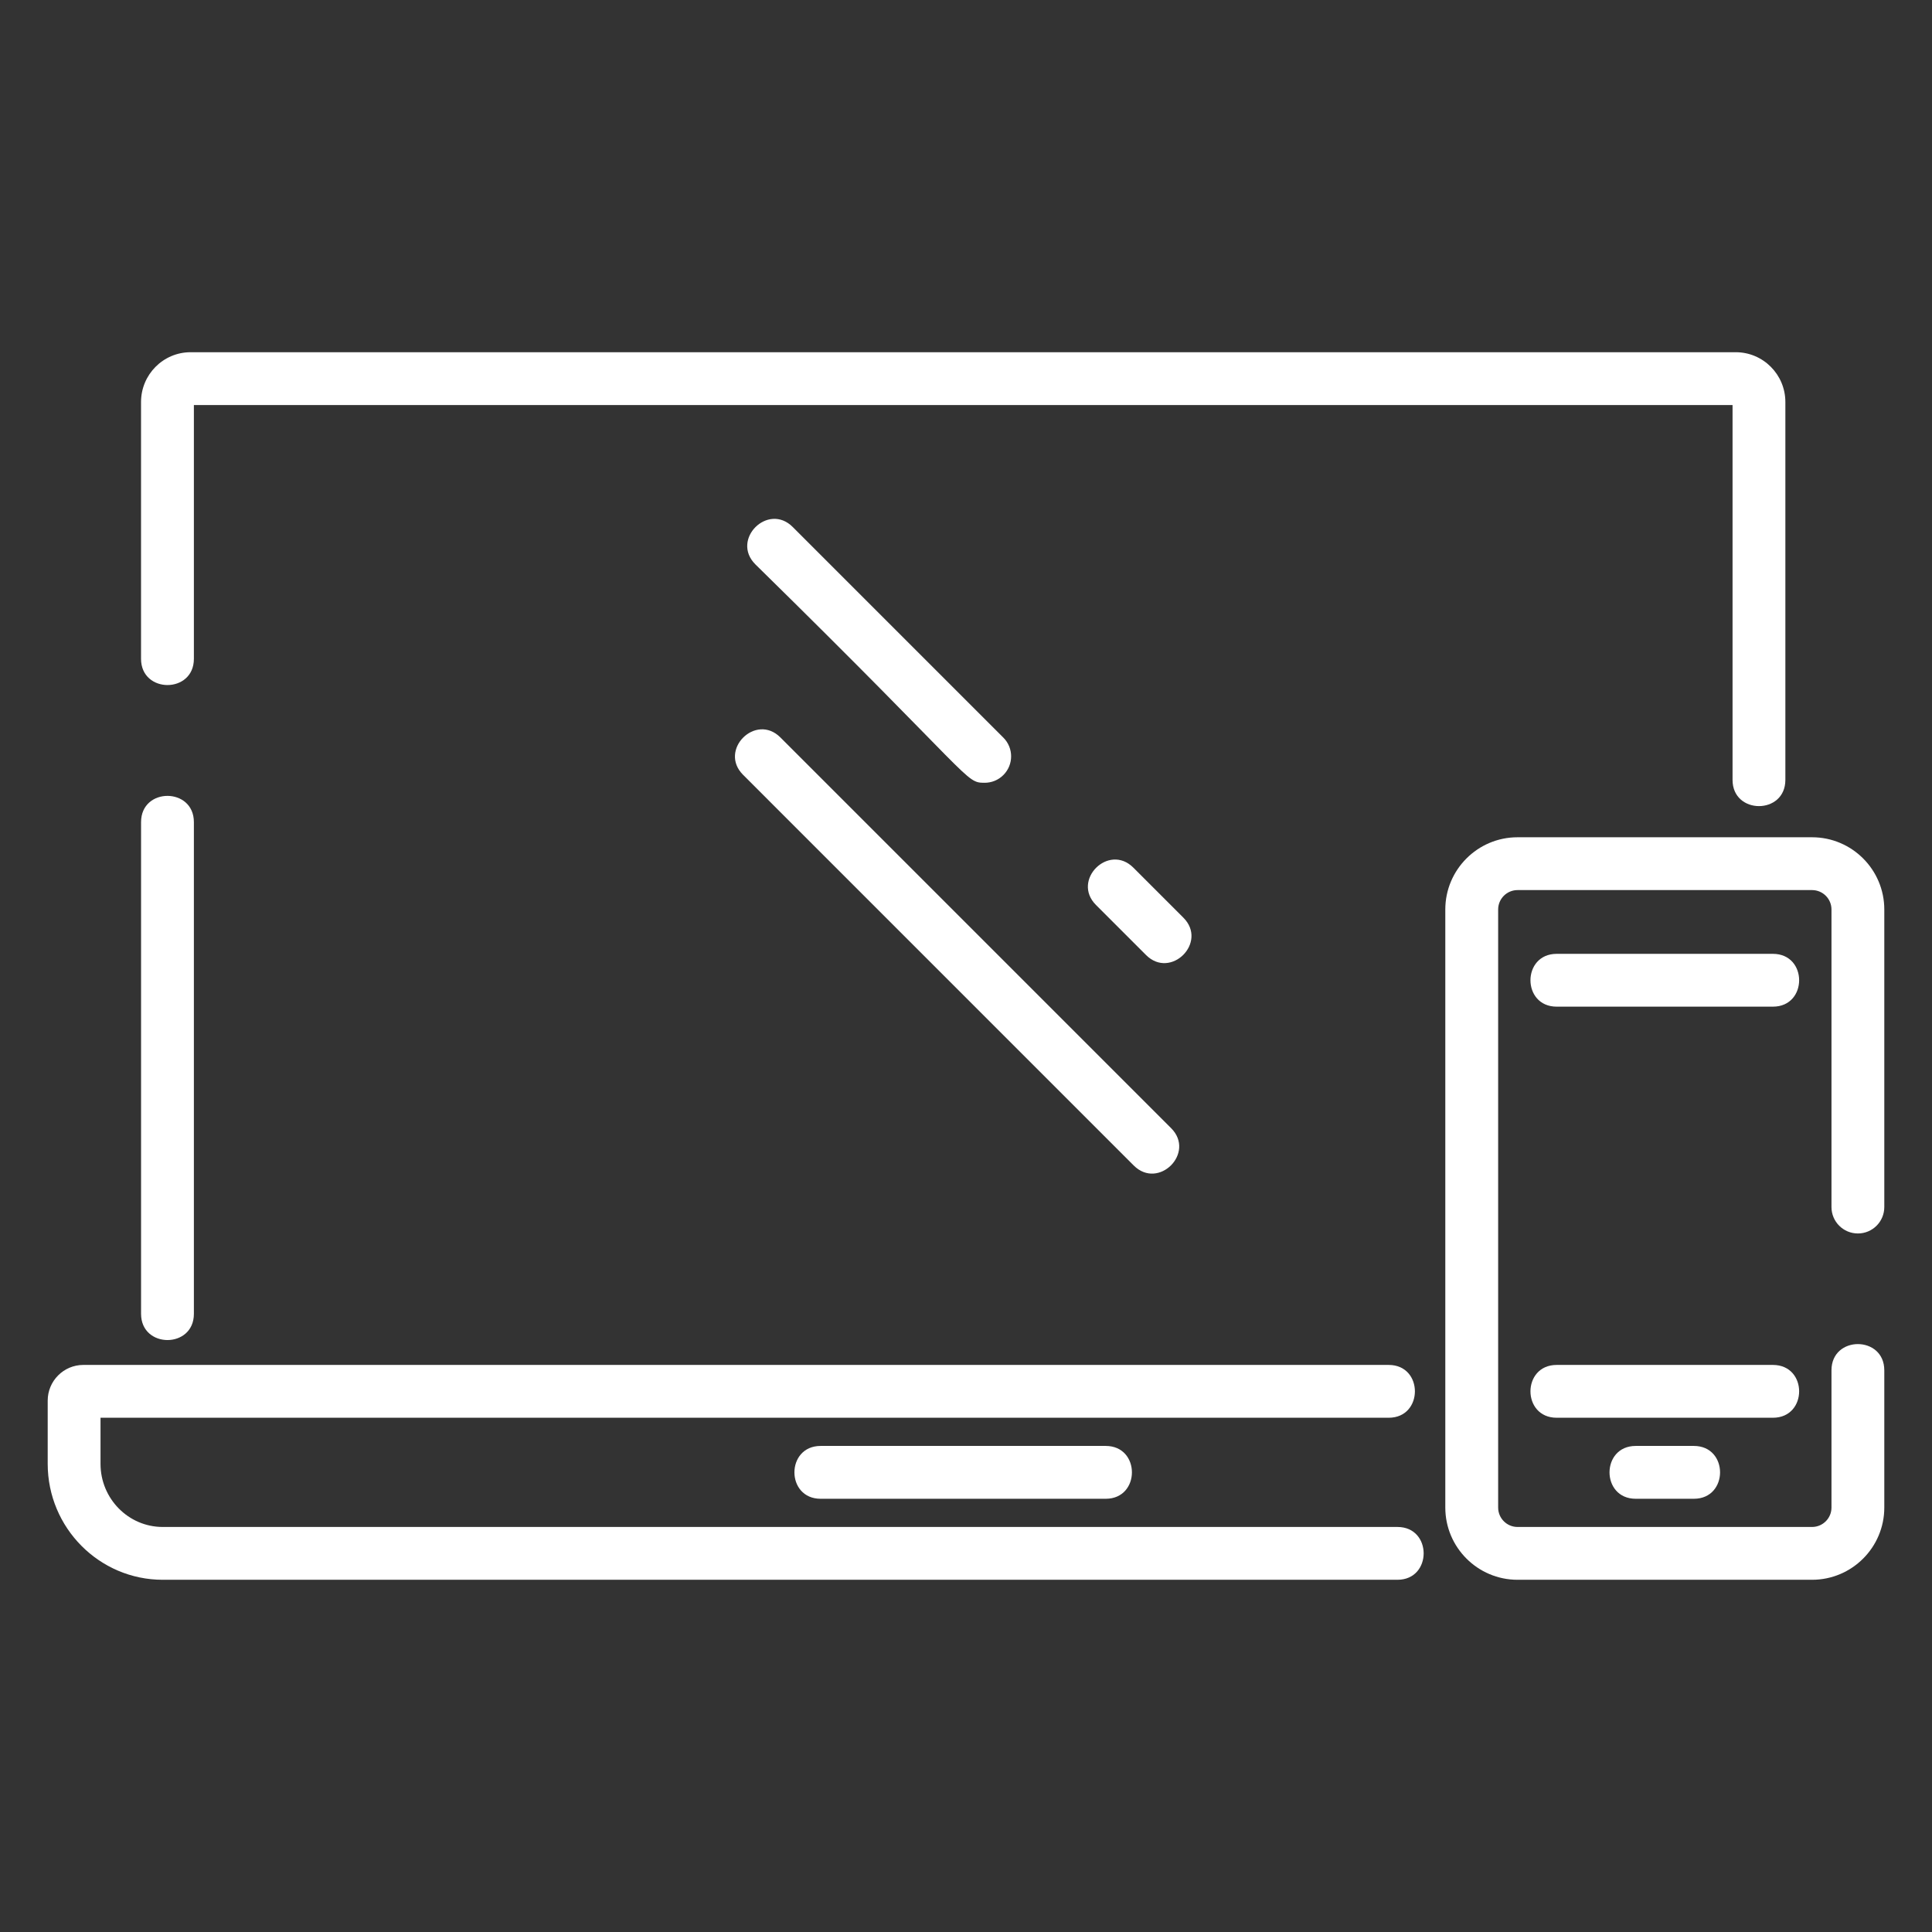 <svg width="68" height="68" viewBox="0 0 68 68" fill="none" xmlns="http://www.w3.org/2000/svg">
<rect x="0" y="0" width="68" height="68" fill="#333333" stroke="none"/>
<path d="M49.186 53.744H5.727C4.52 53.744 3.538 52.748 3.538 51.523V49.9H48.878C50.107 49.9 50.108 48.041 48.878 48.041H2.933C2.241 48.041 1.679 48.605 1.679 49.297V51.523C1.679 53.773 3.495 55.603 5.727 55.603H49.186C50.415 55.603 50.416 53.744 49.186 53.744Z" fill="white"/>
<path d="M28.884 50.892C27.654 50.892 27.653 52.752 28.884 52.752H38.918C40.147 52.752 40.148 50.892 38.918 50.892H28.884Z" fill="white"/>
<path d="M6.824 23.189V14.256H60.98V27.45C60.98 28.679 62.839 28.681 62.839 27.45V14.15C62.839 13.183 62.056 12.397 61.094 12.397H6.707C5.746 12.397 4.964 13.183 4.964 14.15V23.189C4.965 24.418 6.824 24.42 6.824 23.189Z" fill="white"/>
<path d="M6.824 46.243V28.935C6.824 27.706 4.965 27.704 4.965 28.935V46.243C4.965 47.472 6.824 47.474 6.824 46.243Z" fill="white"/>
<path d="M65.392 43.414C65.905 43.414 66.321 42.998 66.321 42.484V32.011C66.321 30.609 65.181 29.469 63.779 29.469H53.412C52.01 29.469 50.87 30.609 50.87 32.011V53.061C50.87 54.463 52.01 55.603 53.412 55.603H63.779C65.181 55.603 66.321 54.463 66.321 53.061V48.23C66.321 47.001 64.462 46.999 64.462 48.23V53.061C64.462 53.438 64.156 53.744 63.779 53.744H53.412C53.036 53.744 52.73 53.438 52.73 53.061V32.011C52.73 31.634 53.036 31.328 53.412 31.328H63.779C64.156 31.328 64.462 31.634 64.462 32.011V42.484C64.462 42.998 64.878 43.414 65.392 43.414Z" fill="white"/>
<path d="M62.401 48.041H54.79C53.56 48.041 53.559 49.9 54.79 49.9H62.401C63.631 49.9 63.632 48.041 62.401 48.041Z" fill="white"/>
<path d="M62.401 33.572H54.79C53.56 33.572 53.559 35.431 54.79 35.431H62.401C63.631 35.431 63.632 33.572 62.401 33.572Z" fill="white"/>
<path d="M57.572 50.892C56.343 50.892 56.342 52.752 57.572 52.752H59.618C60.847 52.752 60.849 50.892 59.618 50.892H57.572Z" fill="white"/>
<path d="M41.651 32.299L39.89 30.538C39.019 29.668 37.706 30.984 38.575 31.852L40.337 33.614C41.207 34.483 42.521 33.169 41.651 32.299Z" fill="white"/>
<path d="M34.659 27.551C34.897 27.551 35.135 27.46 35.316 27.278C35.679 26.915 35.679 26.327 35.316 25.963L27.9 18.547C27.031 17.678 25.715 18.991 26.585 19.862C34.347 27.478 33.951 27.551 34.659 27.551Z" fill="white"/>
<path d="M26.153 27.27L39.904 41.022C40.775 41.892 42.089 40.577 41.219 39.707L27.467 25.955C26.596 25.085 25.284 26.401 26.153 27.27Z" fill="white"/>
</svg>

